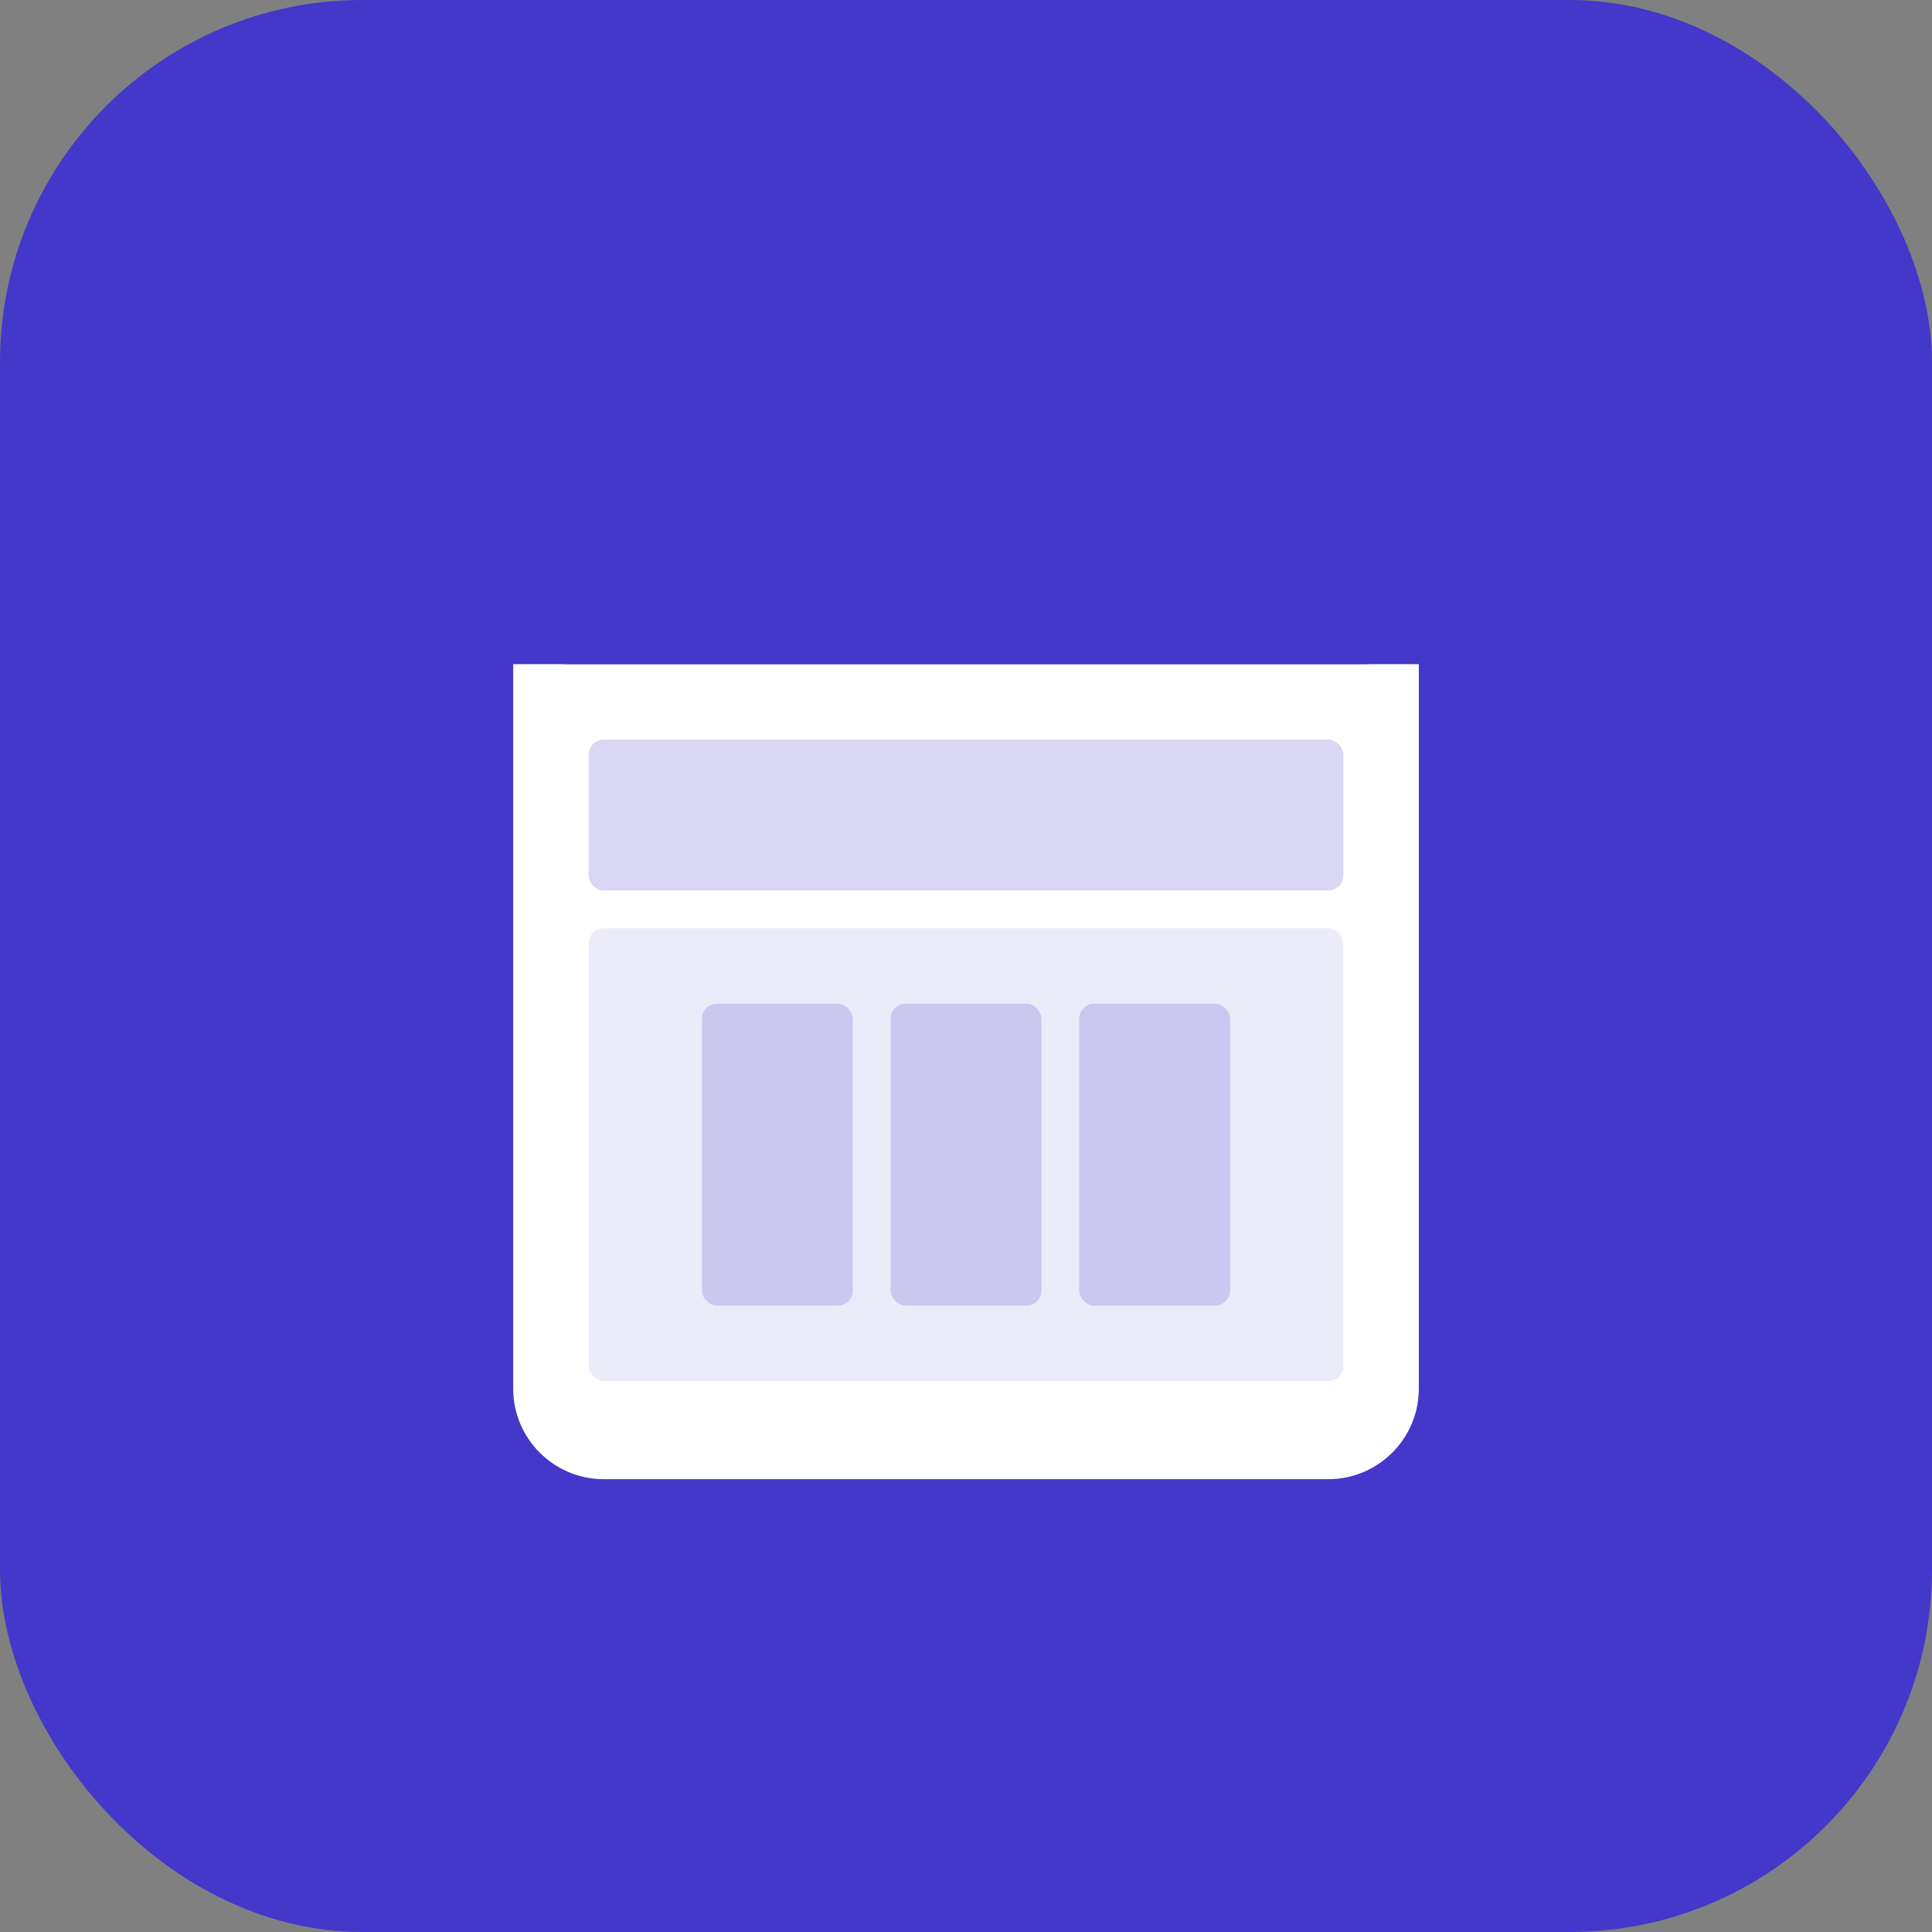 <?xml version="1.0" encoding="UTF-8"?>
<svg width="32" height="32" viewBox="0 0 32 32" fill="none" xmlns="http://www.w3.org/2000/svg">
  <rect x="0" y="0" width="32" height="32" fill="#808080" stroke="none"/>
  <rect width="32" height="32" rx="6" fill="#4338CA"/>
  <path d="M8.5 11H23.5V23C23.5 23.828 22.828 24.5 22 24.5H10C9.172 24.5 8.5 23.828 8.5 23V11Z" fill="white"/>
  <rect x="9.75" y="12.25" width="12.5" height="2.5" rx="0.25" fill="#4338CA" fill-opacity="0.2"/>
  <rect x="9.75" y="15.375" width="12.5" height="7.5" rx="0.25" fill="#4338CA" fill-opacity="0.1"/>
  <rect x="9.125" y="9.75" width="13.75" height="1.25" rx="0.25" fill="#4338CA"/>
  <rect x="8.5" y="8.5" width="15" height="1.25" rx="0.25" fill="#4338CA"/>
  <path d="M16 7.25L18.5 9.75H13.5L16 7.25Z" fill="#4338CA"/>
  <rect x="11.625" y="16.625" width="2.5" height="5" rx="0.25" fill="#4338CA" fill-opacity="0.2"/>
  <rect x="14.75" y="16.625" width="2.5" height="5" rx="0.25" fill="#4338CA" fill-opacity="0.2"/>
  <rect x="17.875" y="16.625" width="2.5" height="5" rx="0.25" fill="#4338CA" fill-opacity="0.2"/>
</svg>